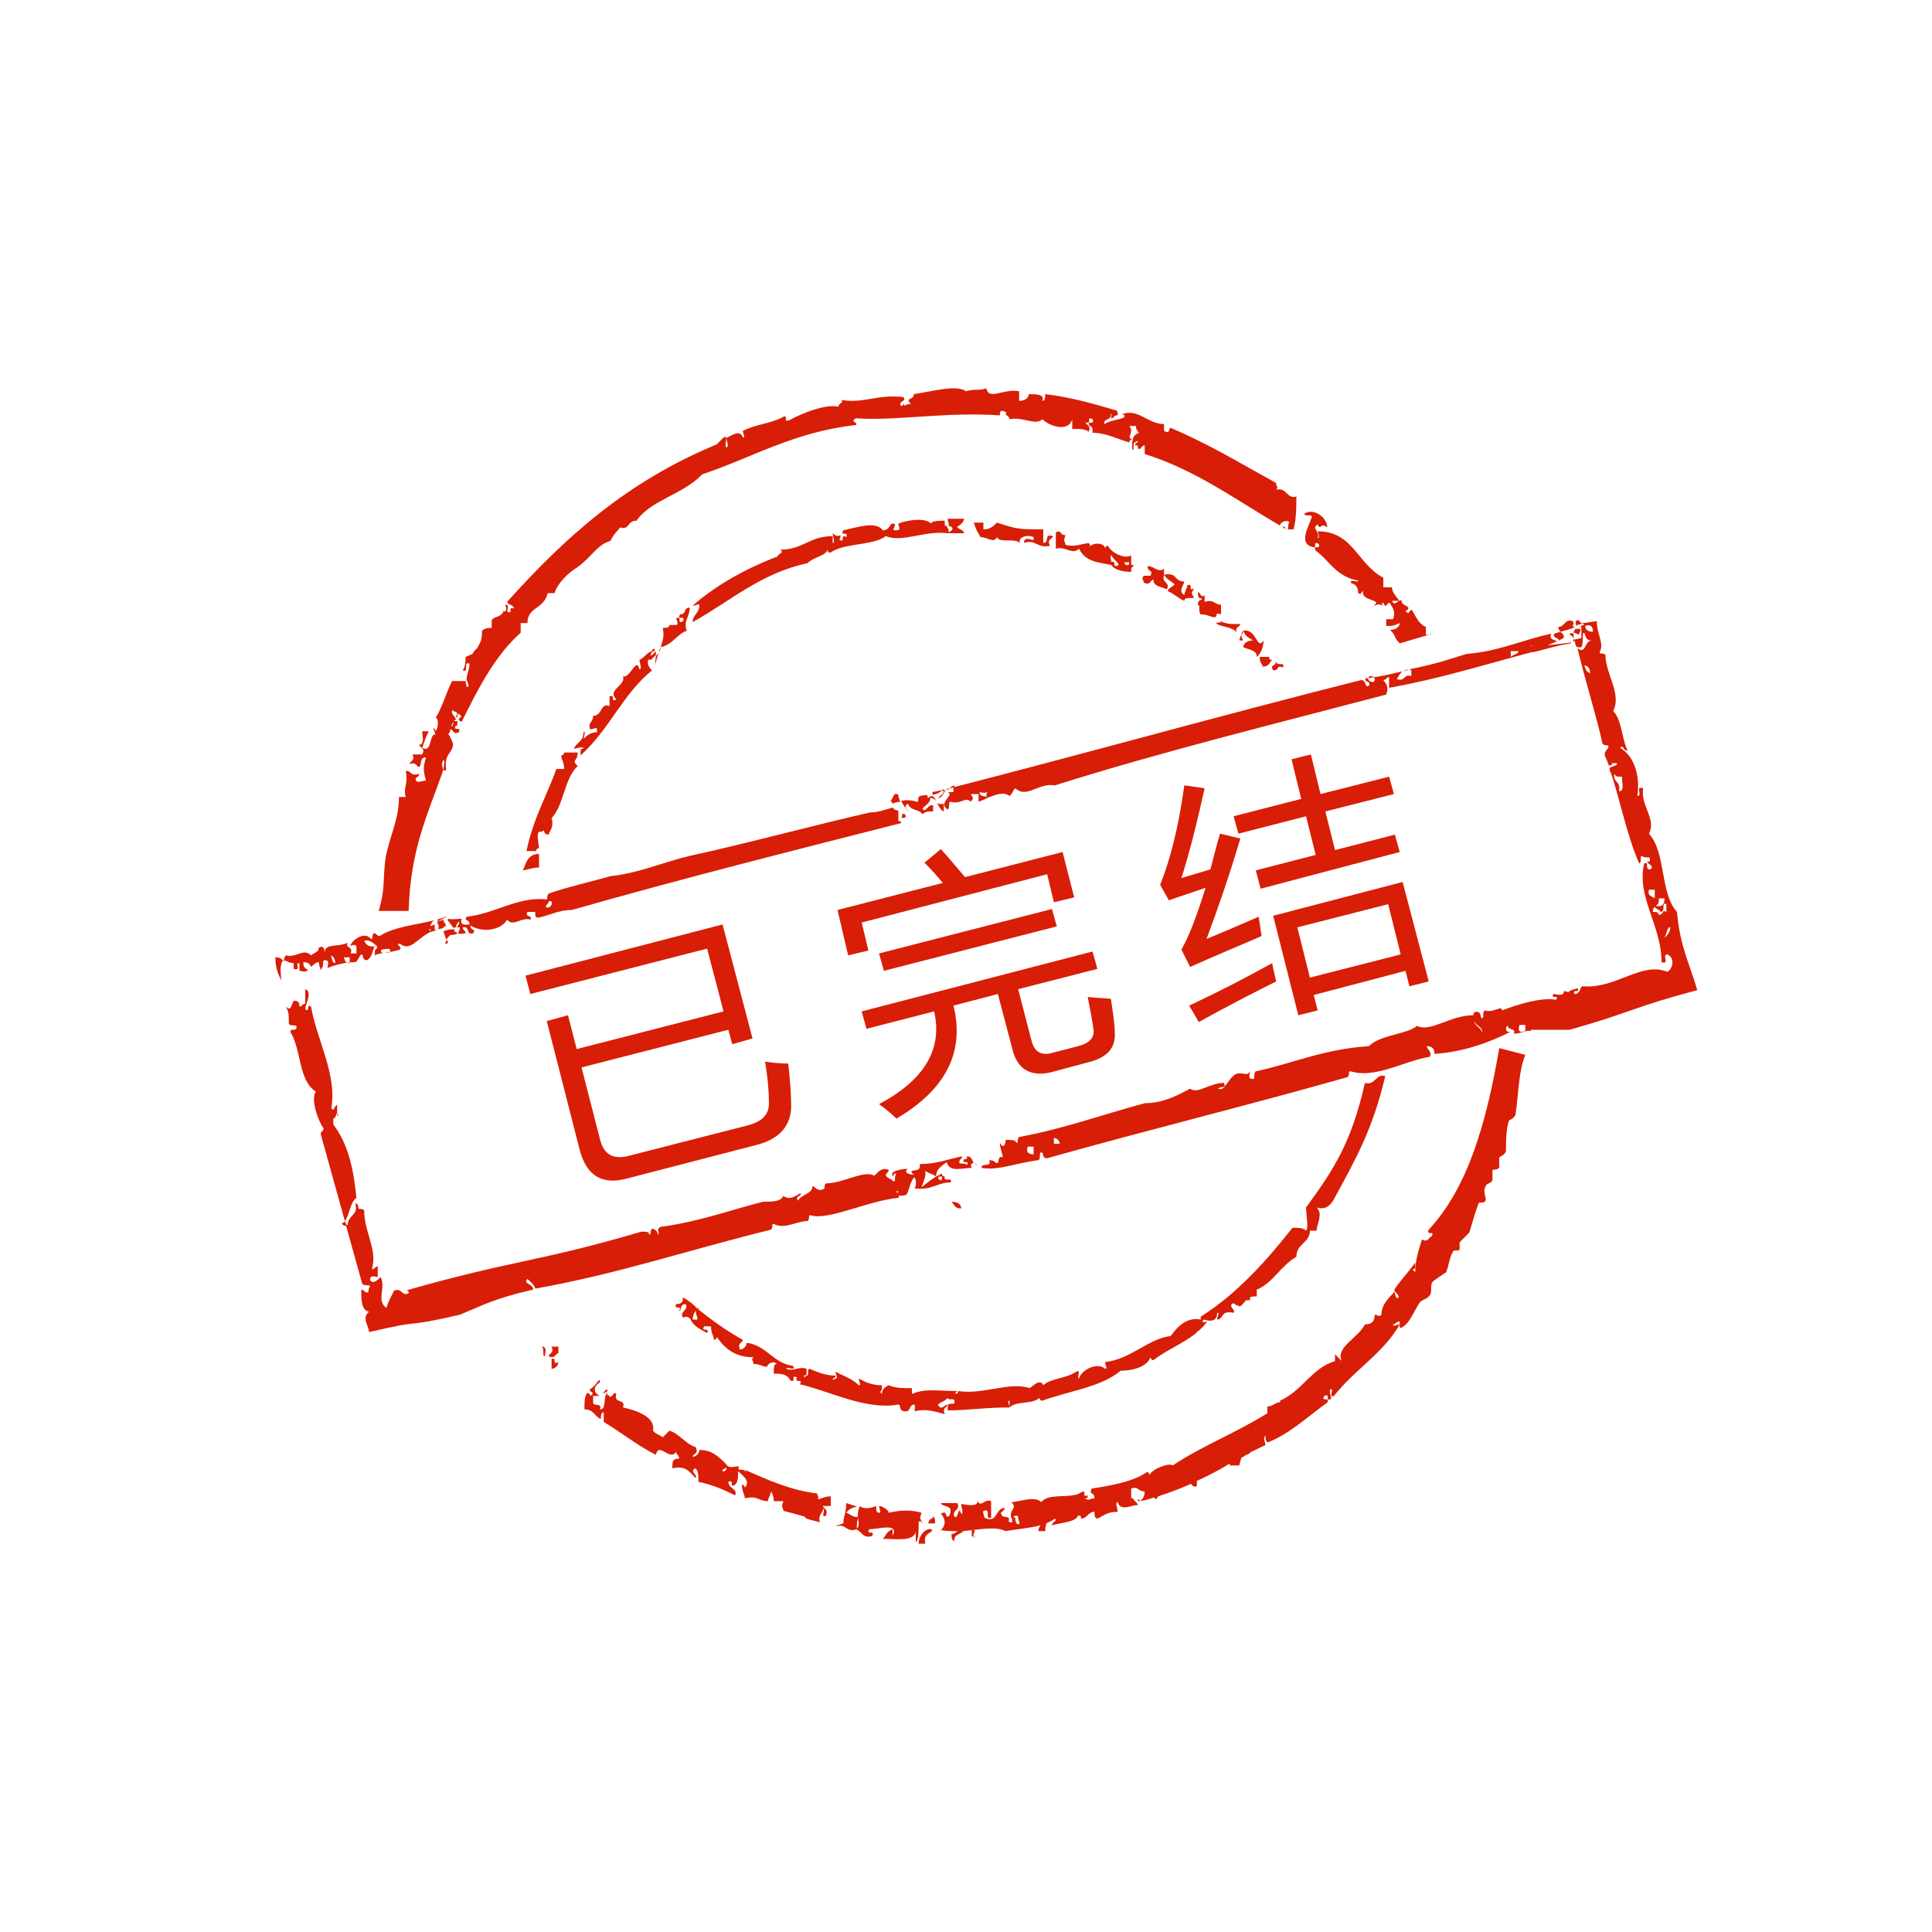 <?xml version="1.0" standalone="no"?><!DOCTYPE svg PUBLIC "-//W3C//DTD SVG 1.1//EN" "http://www.w3.org/Graphics/SVG/1.1/DTD/svg11.dtd"><svg t="1493983665664" class="icon" style="" viewBox="0 0 1024 1024" version="1.1" xmlns="http://www.w3.org/2000/svg" p-id="1990" xmlns:xlink="http://www.w3.org/1999/xlink" width="200" height="200"><defs><style type="text/css"></style></defs><path d="M321.536 738.304c-0.512 1.024 0 1.024 0 1.536 0-0.512 0-0.512 0.512-1.024 0 0 0-0.512-0.512-0.512z" fill="#d81e06" p-id="1991"></path><path d="M433.152 791.552c-13.824-1.536-26.112-7.168-37.888-12.288v1.536c0-3.584-5.12 0-3.584-3.584-3.584 0-5.12 1.536-7.168-1.536-3.584-3.584-7.168-7.168-13.824-7.168 0 1.536-1.536 3.584-3.584 3.584 0-1.536 3.584-1.536 1.536-5.12-5.12-1.536-8.704-7.168-13.824-8.704l-3.584 3.584c-1.536-1.536-3.584-1.536-5.12-3.584 1.536-7.168-8.704-10.752-15.872-12.288 1.536-5.12-5.12-1.536-3.584-7.168-1.536-1.536-1.536 1.536-3.584 1.536 0-1.024-1.024-1.024-2.048-1.024-1.024 3.584 0 7.68-3.072 7.68 1.536-3.584-3.584-1.536-3.584-3.584v-3.584h3.584c-3.584-1.536-3.584-5.12 0-7.168 0-3.584-1.536 1.536-5.12 3.584-1.536 1.536 3.584 1.536 0 3.584 0 0 0-1.536-1.536-1.536-1.536 1.536-1.536 5.12-1.536 8.704 5.12 0 5.12 3.584 8.704 5.12 0-1.536 0-3.584 1.536-3.584v5.12c8.704 5.12 17.408 12.288 27.648 17.408 1.536-7.168 7.168 3.584 10.752-1.536 0 1.536 1.536 1.536 1.536 3.584-3.584 0-3.584 1.536-3.584 5.12 7.168-1.536 8.704 1.536 12.288 5.12 1.536-1.536-3.584-3.584 0-5.12 1.536 1.536 1.536 3.584 1.536 7.168 7.168 1.536 12.288 3.584 19.456 7.168 1.536-3.584-3.584-3.584-3.584-7.168 3.584-1.536 0 3.584 3.584 1.536 1.536-1.536 1.536-3.584 1.536-7.168 1.536 1.536 7.168 5.12 3.584 8.704 0 0 0-1.536-1.536-1.536 0 3.584 1.536 5.12 1.536 7.168 7.168-1.536 7.168 1.536 12.288 1.536 0-1.536 1.536-3.584 1.536-5.12 0 0 1.536 1.536 1.536 5.12h5.12c-1.536 3.584 0 3.584 0 5.12 4.096 1.024 7.68 2.048 11.264 3.072 0.512 1.024 1.024 1.024 1.024 1.024 2.56 1.024 4.096 1.024 7.168 2.048-1.536-3.584 1.536-5.12 1.536-7.168 1.536 0-1.536 5.12 1.536 3.584 1.536-3.584-1.536-3.584-1.536-5.12h4.096v-5.12c-3.584 0-5.12 1.536-7.168 1.536 1.536-1.024 0-1.024 0-3.072m-48.64-12.288s-1.536 1.536-1.536 0c0-1.024 2.048-0.512 2.048-2.048 0 1.024 0 2.048-0.512 2.048m103.936 27.136c0 1.536 1.024-0.512 0 0m0 0c-1.024-2.56-1.024-1.024 0-4.608-5.12-1.536-10.752-1.536-17.408 0 0-1.536-3.584-3.584-5.12-3.584 0 1.536 1.536 3.584 0 3.584s-1.536-1.536-1.536-3.584c-3.584 1.536-7.168 1.536-8.704 0-1.024 2.56-1.024 4.096-1.024 5.632 0.512 3.072 1.024 5.632-1.024 6.656 3.584 1.536 3.584 5.12 8.704 3.584 1.536-3.584-3.584 0-1.536-3.584 5.12 0 15.872-3.584 12.288 3.584v-3.584c-3.584 1.536-3.584 3.584-5.12 5.12 7.168 0 15.872 1.536 17.408-3.584v5.12c1.536 0 1.536-7.168 1.536-10.752h1.536m-33.28-2.56" fill="#d81e06" p-id="1992"></path><path d="M448.512 801.792c3.584-5.12 10.752-1.536 0-5.12 0 5.12-1.536 7.168-1.536 10.752 0 0-5.12 1.536-3.584 1.536 5.12-1.536 5.12 3.584 10.752 1.536 0-2.56 0-4.608 1.024-6.656-3.072 1.024-5.12-2.048-6.656-2.048z m-157.696-82.944c3.584 1.536 3.584-1.536 5.12-1.536v-3.584h-3.584c1.536 3.584-1.536 3.584-1.536 5.12z m-23.552-394.752c0-0.512-2.048-0.512 0 0z m428.032-50.176c-1.536 5.12-7.168 13.824 0 15.872 3.584 1.536 0-3.584 3.584-1.536 1.536 3.584-3.584 0-1.536 3.584 7.168 5.12 10.752 13.824 22.528 15.872 0 1.536-5.12-1.536-3.584 1.536 1.536 0 3.584 1.536 3.584 5.12 1.024 0.512 1.536 0.512 1.536 0 0.512-1.024 1.024-1.024 1.024-1.024-1.024 5.632 10.752 4.096 5.632 7.68 1.536 0 1.536-1.536 5.12 0 0 0-1.536-1.536 0-1.536 1.536 3.584 1.536 0 3.584 0 0 1.536 3.584 3.584 1.536 8.704h-3.584v3.584c3.584 0 3.584 0 7.168-1.536 0 1.536-1.536 3.584-5.12 3.584 3.584 3.584 1.536 3.584 5.12 7.168l17.408-5.12c-1.536 0-3.584 1.536-3.584 0v-3.584c-3.584-1.536-5.12-5.12-7.168-8.704-1.536-1.536-1.536 3.584-3.584 0 0 0 1.536 0 1.536-1.536-1.536-1.536-3.584-1.536-3.584-3.584-1.536-1.536-3.584 3.584-5.12 0h3.584c0-1.536-3.584-3.584-3.584-7.168h-4.608v-5.12c-13.824-7.168-15.872-24.576-34.816-24.576 0 0 1.536 3.584 0 3.584 1.536-3.584-3.584-5.12 0-7.168 1.536 3.584 1.536-1.536 5.12 1.536 0-5.12-7.168-10.752-12.288-7.168 0.512 1.536 4.096 0 4.096 1.536z m-428.032 46.592z m94.72 367.104c0 1.536 0 3.584-3.584 3.584-1.536 3.584 3.584 0 1.536 3.584 1.536 0 0-3.584 3.584-3.584 1.536 3.584-3.584 3.584-1.536 7.168 3.584-1.536 3.584 1.536 5.12 1.536 0-3.072 1.024-4.608 2.56-6.144-2.048-2.56-5.12-4.608-7.68-6.144z m319.488-407.04c0.512-0.512 0-0.512 0 0 0-0.512 0 0 0 0zM242.688 381.44c0.512 0 0.512-0.512 1.024-0.512-0.512 0-0.512 0-1.024 0.512z m437.248-102.4c0 1.024 1.024 1.024 1.536 1.024 0 0-0.512-1.024-1.536-1.024zM486.912 818.176h3.584c-1.536-5.632 3.584-5.632 3.584-7.168-1.536-2.048-7.168 1.536-7.168 7.168z m-168.448-79.36c1.024 0 2.56-1.024 3.072-1.024 0-0.512 0.512-0.512 0.512-1.024-1.536-1.024-1.536 2.048-3.584 2.048z m-26.112-18.432v5.12c1.536 0 3.584-1.536 3.584-3.584-3.584 2.048-0.512-3.072-3.584-1.536z m78.336-27.648l-1.024 1.024s0.512 0 0.512 0.512c0-1.024 0.512-1.536 0.512-1.536z" fill="#d81e06" p-id="1993"></path><path d="M570.368 727.04c-5.12 3.584-13.824 3.584-17.408 7.168-1.536-3.584-5.12 0-7.168 1.536-10.752-3.584-24.576 3.584-37.888 1.536 0 0 0 1.536-1.536 1.536 0-1.536 1.536-1.536 1.536-1.536-10.752 0-17.408-1.536-24.576 1.536v-3.072c-5.12 0-8.704 0-12.288-1.536-3.584 1.536-3.584 3.584-3.584 5.12 0-1.536-1.536-1.536-1.536-1.536 1.536 0 1.536-1.536 1.536-3.584-5.12 0-8.704-1.536-12.288-3.584 0 1.536 1.536 3.584 0 3.584-3.584-3.584-8.704-5.12-12.288-7.168 0 1.536 1.536 3.584 0 3.584 0 0-1.536 1.536-1.536 0 0 0 1.536 0 1.536-1.536-5.12 0-8.704-1.536-13.824-3.584-1.536 0 0 3.584-1.536 3.584 0 0-1.536 1.536-1.536 0 1.536 0 1.536 0 1.536-3.584-3.584-1.536-7.168 1.536-10.752 0 0-1.536 5.12 1.536 3.584-1.536-10.752-1.536-13.824-10.752-24.576-12.288 0 1.536-1.536 3.584-3.584 3.584-1.536-3.584 1.536-3.584 1.536-5.12-9.216-5.12-16.896-10.752-24.576-16.896-1.024 2.56 0.512 4.096 0.512 6.144h-3.584c1.536 3.584 5.12 5.12 8.704 7.168 1.536-3.584-3.584 0-1.536-3.584h3.584c0 3.584 1.536 5.12 1.536 7.168 1.536 0 1.536-1.536 1.536-1.536 3.584 5.12 8.704 10.752 19.456 10.752-1.536 1.536 0 1.536 0 3.584 3.584 0 5.12 1.536 7.168 1.536 0-1.536 3.584-3.584 5.12-1.536-1.536 0-1.536 1.536-1.536 5.12 3.584 0 7.168 0 8.704 3.584 3.584 1.536 0-3.584 3.584-1.536-1.536 3.584 3.584 0 1.536 3.584 15.872 3.584 34.816 13.824 52.224 10.752 1.536 0 0 3.584 3.584 3.584s1.536-3.584 5.12-3.584v3.584c5.12-1.536 10.752 0 15.872 1.536-1.536-3.584 1.536-3.584 1.536-5.12-1.536 0-3.584 3.584-5.12 0 1.536-1.536 3.584-1.536 5.12-3.584 0 1.536 3.584 0 3.584 1.536v1.536c-3.584 0-3.584 0-3.584 3.584 10.752 0 19.456-1.536 32.768-1.536 0-1.536-1.536-3.584 0-3.584v3.584c3.584-3.584 12.288-1.536 15.872-5.12 0 0 0 1.536 1.536 1.536 13.824-5.12 31.232-7.168 41.472-15.872 5.12 0 13.824-1.536 15.872-7.168 0 0 0 1.536 1.536 1.536 6.656-5.12 15.36-8.704 22.016-13.824l1.024-1.024c2.048-1.536 3.584-3.072 5.12-5.12 1.536-1.536-3.584 1.536-1.536-1.536 5.12 1.536 7.168 0 7.168-3.584 1.536 0 0 1.536 0 3.584 3.584 0 1.536-5.12 8.704-3.584 1.536-1.536-3.584-3.584 0-5.12 1.024 1.024 2.56 1.536 3.072 1.536l0.512 0.512v-0.512c1.024-0.512 2.048-2.048 3.072-3.072h2.048v-1.536c1.024-0.512 2.048-0.512 3.584-0.512v-3.584c8.704-3.584 12.288-12.288 20.992-17.408 0-7.168 7.168-7.168 7.168-13.824h3.584c0-3.584 3.584-8.704 0-12.288 5.12 1.536 7.168-1.536 8.704-3.584 12.288-22.528 20.992-37.888 27.648-66.048-5.12-1.536-5.12 5.12-10.752 3.584-7.168 31.232-15.872 45.056-31.232 66.048 0 3.584 1.536 10.752 0 12.288-1.536-1.536-3.584-1.536-7.168-1.536-13.824 17.408-29.184 34.816-48.64 47.104v1.536c-7.168-1.536-12.288 3.584-15.872 8.704-12.288 1.536-20.992 12.288-34.816 13.824 0 1.536 1.536 3.584 0 3.584-3.584-3.584-12.288 0-13.824 5.12-1.536 0 1.536-5.12-1.536-3.584z m-283.136-13.312c1.536 1.536 0 5.12 1.536 5.12 0-1.536 1.536-5.12-1.536-5.12z m217.088-76.8c1.536 1.536 1.536 3.584 5.12 3.584 0-2.048-1.536-3.584-5.12-3.584z m154.624-297.472s-1.024-1.536-1.024-3.072c-0.512 1.024-1.024 2.56-1.024 3.072h2.048zM558.08 284.16c-5.12-1.536-1.536 3.584-5.12 3.584v-7.168c-12.288 0-13.824 0-24.576-3.584-2.048 2.048-3.584 3.584-7.168 3.584v-3.584h-5.12c1.536 3.584 0 1.536 3.584 7.68 3.584 0 7.168 3.584 8.704 0 1.536 3.584 10.752 0 12.288 3.584-1.536-3.584 3.584-5.12 7.168-3.584v1.536c-1.536 0-5.12-2.048-5.12 1.536 6.656-2.048 6.656 3.072 13.824 1.536-2.048-3.584 1.536-3.584 1.536-5.12z m30.72 13.824c0 3.584 5.632 5.12 10.752 5.12 0-2.048 0-2.048 1.536-3.584-1.536 0-1.536 0-1.536-1.536v-3.584c-3.584 2.048-10.752-1.536-12.288-5.12-1.536 0-1.536 1.536-1.536 1.536 0-3.072-6.144-3.584-8.192-1.024 1.536-4.608-6.144 1.024-12.8-1.024 0-1.536-1.536-1.536 0-5.12-3.584 0-1.536-3.072-5.12-1.536v8.704c5.12-1.536 8.704 3.584 12.288 0 3.584 7.168 10.24 7.168 17.408 8.704 0-1.536-1.536-5.12 0-5.12 0 1.536 3.584 3.584 3.584 5.12-4.096 2.048-0.512-3.072-4.096-1.536z m9.728 0c0 1.024 0 1.536-1.024 1.536 0 0-1.536 0-1.536-1.536h2.56z m30.72 12.288c0 1.536-1.536 3.584-1.536 5.12-3.584-2.048 0-5.632 0-7.168-5.632 0-3.584-5.12-10.752-3.584 2.048 3.072 3.584 3.072 5.632 5.12-2.048 2.048-3.584 2.048-3.584 3.584 3.584 1.536 5.12 3.584 8.704 5.12 0-1.536 1.536-1.536 5.12-1.536-1.536-3.584-1.536-1.536 0-5.12-3.584 2.048 0-3.072-3.584-1.536z" fill="#d81e06" p-id="1994"></path><path d="M608.256 300.032c0 3.584 3.072 1.536 1.536 5.12h-3.584c-1.536 2.048 0 2.048 0 3.584 3.584 2.048 3.584-1.536 5.12-1.536 0 3.584 3.584 3.584 7.168 5.12 2.048-3.584-3.072-3.584-1.536-7.168v-3.584c-3.584 2.048-5.12-1.536-8.704-1.536z m-261.12 44.544c0-1.536-1.536 0-1.536 0 0 0.512 0 0.512-0.512 1.024 0.512 0 1.024 0 2.048-1.024z m163.84-69.632h-8.704c0 2.048 1.536 3.584 0 3.584h-1.024c3.584 0 5.12 2.048 1.536 3.584 0-1.536 0-2.048-1.536-3.584h-0.512v-2.56c-2.048 0-7.168 0-7.168 1.536-3.584-3.584-13.824-1.536-17.408 0 0 2.048 2.048 3.584-1.536 3.584-3.072 0 2.048-3.584-1.536-3.584-1.536 0-1.536 3.584-5.12 3.584-3.584-5.12-13.824-1.536-20.992 0-2.048 3.584 3.072 0 1.536 3.584-3.584-2.048 0 3.072-3.584 1.536 1.536-5.12 0 0-3.584-3.584 0 1.536 1.536 5.12 0 5.12v-3.584c-12.288 0-15.872 7.168-27.648 7.168 2.048 2.048-1.536 2.048-1.536 3.584-17.408 6.656-32.768 15.36-45.056 26.112 2.048 0 3.584-1.536 3.584 0 0 3.584-3.584 5.12-3.584 8.704 19.456-10.752 36.352-26.112 60.928-31.232 3.584-3.584 9.216-3.584 10.752-7.168 0 1.536 0 1.536 1.536 1.536 6.656-5.12 22.528-3.584 29.184-8.704 8.704 3.584 20.48-3.072 32.768-1.536h8.704c0-2.048-3.584-2.048-3.584-3.584 1.536-0.512 3.584-2.56 3.584-4.096zM350.208 343.04c-0.512 1.024-1.024 2.048-1.024 2.56 0.512-0.512 1.024-1.536 1.024-2.56z m329.728 10.752c1.536-3.584-3.584 0-3.584-3.584 0 3.584-3.584 1.536-1.536 5.12 3.584 0 1.536-3.072 5.12-1.536z m-20.992-10.752c3.584 1.536 7.168 1.536 7.168 5.12 2.048-1.536 3.584-5.12 3.584-8.704-3.584 5.632-3.584-6.656-10.752-5.12 1.536 3.584 3.072 3.584 5.12 5.12-3.584 0-5.12 2.048-5.12 3.584z m-24.064-22.528c1.536 0 0 3.584 1.536 5.12 3.584 0 5.632 1.536 7.168 1.536 2.048 0 0-3.072 3.584-1.536v-5.12c-3.584 0-3.584-3.072-8.704-1.536v-3.584c-2.048 2.048-2.048-1.536-3.584-1.536 0 3.584 1.536 3.584 1.536 3.072 2.048 1.536-1.536 0-1.536 3.584z" fill="#d81e06" p-id="1995"></path><path d="M658.944 334.336c-0.512 0.512-1.024 1.024-1.024 2.048 1.024-1.024 1.024-1.536 1.024-2.048z m-311.808 10.752c-0.512 2.048-2.048 2.048-2.56 2.56 0.512-1.024 1.024-2.048 1.024-2.56-3.072 1.024-4.096 3.584-6.656 4.608 0 1.536 1.536 5.12 0 5.12-1.536-7.168-5.12 5.12-8.704 3.584 1.536 5.12-8.704 7.168-3.584 12.288-3.584 2.048 0-3.072-3.584-1.536v5.12c-5.12-2.048-3.584 5.12-8.704 5.12 0 3.584-3.072 3.584-1.536 7.168 2.048 0 3.584-1.536 3.584 0v1.536c-3.584 0-5.632 2.048-7.168 3.584 0 0 1.536-5.12 0-3.584 0 5.12-3.584 5.12-5.12 8.704 1.536 0 5.12-1.536 5.12 0-1.536 0-1.536 0-1.536 3.584 15.36-13.824 22.528-32.768 37.888-45.056-2.048-2.048-2.56-3.584-2.048-5.632h1.536l2.56-2.56c0-1.024 0-1.536-0.512-2.048z m327.168 4.608c-1.536 0-1.536 0-1.536-1.536h-5.12c0 3.584 1.536 3.584 1.536 5.12 3.584 0 3.584-2.048 5.12-3.584z m-16.896-18.944c-5.632 0-7.168 0-10.752-1.536 1.536 1.536-3.584 0-1.536 1.536 2.048 1.536 9.216 1.536 10.752 5.12-2.048-3.584 1.536-3.584 1.536-5.12z m-142.336 480.256v3.584c1.536-2.048 1.536 3.072 1.536 0-1.536-1.536 0-1.536 0-3.584h-1.536zM347.136 352.256c1.024-2.56 1.024-4.096 2.048-6.144l-1.536 1.536c0 1.024-0.512 3.072-0.512 4.608z" fill="#d81e06" p-id="1996"></path><path d="M235.008 408.064s-1.536-3.584 0-5.12c1.536 0-1.536 7.168 1.536 5.12-1.536-8.704 3.584-8.704 3.584-13.824-1.024-2.56-1.536-4.096-2.56-5.12 1.024-1.024 1.024-1.536 1.024-2.56 2.56 0.512 1.024 3.072 4.608 1.536 1.536-3.584-3.584 0-1.536-3.584 1.024 1.024 0.512-1.536 1.024-2.56-0.512 0.512-1.024 0.512-2.048 0 0.512-0.512 1.024-0.512 1.024-0.512 0-1.536-3.584-3.584-1.536-5.12 0 1.536 3.584 0 1.536 3.584 1.536 1.536 0-1.536 1.536-1.536l1.536 1.536c-1.024 0-1.024 1.024-1.536 1.024 0 0 0 1.536 1.536 1.536 8.704-17.408 17.408-34.816 31.232-47.104v-5.12h3.584c0-8.704 8.704-7.168 10.752-15.872h3.584c1.536-5.12 7.168-10.752 12.288-13.824 7.168-5.12 10.752-12.288 17.408-13.824 1.536-3.584 3.584-5.12 5.12-7.168 5.12 1.536 3.584-3.584 8.704-3.584 7.168-10.752 24.576-13.824 34.816-24.576 26.112-8.704 48.64-22.528 81.408-26.112 1.536-1.536-3.584-1.536 0-3.584 20.992 1.536 48.64-3.584 76.288-1.536 0-1.536 0-3.584 3.584-1.536-1.536 1.536 1.536 1.536 1.536 3.584 7.168-1.536 13.824 3.584 17.408 0 3.584 3.584 13.824 7.168 15.872 0v5.12c3.584 0 7.168 0 8.704 1.536 1.536-3.584-1.536-3.584-1.536-5.12 3.584 1.536 0-3.584 3.584-1.536 1.536 3.584-3.584 0-1.536 3.584 1.536 0 1.536 1.536 1.536 3.584 7.168 0 13.824 3.584 19.456 5.12 0 0 0-1.536 1.536-1.536-3.584-1.536 1.536-3.584-1.536-7.168h3.584c0 1.536 0 1.536 1.536 3.584-3.584 1.536-3.584 3.584-3.584 8.704 1.536 1.536 0-3.584 1.536-3.584 0 0 1.536-1.536 1.536 0 0 0-1.536 0-1.536 1.536 1.536 0 1.536 0 1.536 1.536 1.536 1.536 1.536-1.536 3.584-1.536v4.608c27.648 8.704 48.64 24.576 71.68 37.888 0-1.536 3.584-3.584 5.12-1.536-1.024 0-0.512 2.56-1.024 3.584h3.072c1.536-5.12 1.536-12.288 1.536-17.408-5.12 1.536-5.12-5.12-10.752-3.584 1.536-1.536 0-1.536 0-3.584-19.456-10.752-36.352-20.992-55.808-29.184-1.536 0 0 3.584-3.584 1.536v-3.584c-8.704 0-13.824-8.704-22.528-5.12 1.536 0 1.536 0 1.536 1.536-3.584 1.536-7.168 1.536-10.752 3.584 0-3.584 3.584-1.536 3.584-5.12 1.536-1.536-1.536 3.584 1.536 1.536 0-1.536 3.584 0 1.536-3.584-12.288-3.584-24.576-7.168-37.888-8.704 0 1.536 0 3.584-1.536 3.584 1.536-3.584-3.584-3.584-7.168-3.584 0 1.536-1.536 3.584-5.12 3.584v-5.12c-8.704-1.536-15.872 5.12-17.408-1.536-5.12 1.536-5.12 0-10.752 1.536-5.12-3.584-17.408 0-27.648 1.536 0 3.584-5.12 1.536-1.536 5.12-1.024 0-2.56 0.512-3.584 1.024v-1.024l-1.024 1.024c-1.024 0-1.024 0-1.024-1.024 0-1.536 3.584-1.536 1.536-3.584-13.824-1.536-20.992 3.584-32.768 1.536 1.536 1.536-1.536 1.536-1.536 3.584-7.168-1.536-19.456 3.584-26.112 7.168-3.584 1.536 0-3.584-3.584-1.536-7.168 3.584-13.824 3.584-20.992 7.168 0 1.536 1.536 3.584 0 3.584-1.536-5.12-7.168 0-8.704 0 0 1.536 1.536 5.12 0 5.12s1.536-7.168-1.536-5.12l-3.584 3.584c-47.104 19.456-79.872 48.64-111.104 83.456 0 1.536 3.584 1.536 3.584 3.584-3.584-1.536 0 3.584-3.584 1.536 0-1.536 1.536-3.584-1.024-3.584 0.512 1.024 1.024 3.584-0.512 3.584h-0.512c0 0.512-0.512 1.024-1.024 1.536-1.536 1.536-5.12 1.536-5.12 3.584v3.584c-1.536 0-3.584 0-5.12 1.536 0 1.536 0 5.12-1.536 7.168-1.536 3.584-1.536 1.536-3.584 5.12l-3.584 1.536c0 1.536 0 5.12-1.536 7.168 3.584 1.536 0-5.12 3.584-3.584 0 3.584-1.536 5.12-1.536 8.704 0 0 1.024 1.536 1.024 3.584h-1.024c0-1.024-0.512-1.536-0.512-3.072h-7.168c-3.584 7.168-5.12 13.824-8.704 19.456 1.536 0 1.536 5.12 0 7.168 0 0 0-1.536-1.536-1.536 1.024 1.024 1.024 2.56 1.536 3.584 0 0-0.512 0-0.512-0.512-3.072 1.024-1.536 10.24-6.656 7.168 1.536-3.584 1.536-5.12 3.584-8.704h-3.584c0 1.536 1.536 7.168-1.536 7.168 0 1.536 3.584 1.536 1.536 5.12h-5.12c1.536 3.584-1.536 3.584-1.536 5.12 3.584-1.536 3.584 1.536 5.12 1.536 1.536-1.536 0-5.12 3.584-5.12-1.536 5.12-1.536 7.168 0 12.288-1.536 0-5.12 1.536-5.12 0-1.536-1.536 1.536-1.536 1.536-3.584-5.12 1.536-3.584-1.536-7.168-1.536 1.536 7.168-1.536 8.704 0 13.824h-3.584c0 12.288-5.12 20.992-7.168 32.768-1.536 12.288 0 15.872-3.584 27.648h15.872c1.024-32.768 9.728-50.176 18.432-74.752z m5.12-25.6c0.512 1.536-0.512 2.56-1.024 2.56 0.512-1.024 1.024-2.048 1.024-2.56z m517.12 269.312c-1.536 3.584 3.584 0 1.536 3.584-1.536 0-1.536 3.584-5.12 1.536-1.536 5.12-3.584 10.752-3.584 17.408l-1.536-1.536c1.536 0 1.536 0 1.536-3.584-3.584 5.12-7.168 8.704-10.752 13.824-1.536 1.536 3.584 3.584 1.536 5.12 0 0-1.536 0-1.536-3.584-3.584 3.584-7.168 7.168-7.168 12.288-1.536 1.536-1.536 0-3.584 0 0 1.536 0 5.12-5.12 5.12-3.584 7.168-15.872 12.288-12.288 19.456l-3.584-3.584v3.584c-12.288 3.584-17.408 15.872-29.184 20.992 0 1.024 0.512 1.024 1.024 1.024-2.56-1.024-4.608 2.048-7.68 2.048v3.584c-17.408 10.752-34.816 17.408-50.176 27.648-1.536-1.536-10.752 1.536-12.288 5.12 0 0 0-1.536-1.536-1.536-7.168 5.12-19.456 7.168-29.184 8.704-1.536 3.584 1.536 1.536 1.536 5.12-1.536 0-3.584 1.536-5.12 0 1.536 0 1.536 0 1.536-1.536-3.584 1.536 0-3.584-3.584-1.536-5.12 3.584-17.408 0-20.992 5.12-3.584-3.584-12.288 0-15.872 0 3.584 3.584-1.536 3.584 0 8.704h0.512c-0.512 1.024 1.024 3.072-2.048 1.536 1.536-3.584-3.584-1.536-3.584-3.584-1.536-1.536 1.536-1.536 1.536-3.584-5.12 0-3.584 8.704-10.752 5.12 0-1.536-1.536-3.584 0-3.584 3.584-1.536 0 5.12 3.584 3.584v-8.704c-3.584-1.536-5.12 3.584-7.168 0 0 3.584-7.168 1.536-8.704 1.536 0 1.536 1.536 5.12 0 5.12-1.536-5.12-1.536 3.584-3.584 1.536-1.536-3.584 3.584-3.584 1.536-7.168h-8.704c0 1.536 5.12 1.536 5.12 3.584 0 0 0 3.584-1.536 3.584s0-3.584-3.584-1.536c1.536 1.536 3.584 5.12 0 8.704 3.072 0.512 5.632 0.512 8.704 0.512-1.024 1.024-2.048 1.536-3.072 1.536 0 1.536 0 3.584 1.536 3.584-0.512-3.584 4.096-3.584 4.608-5.12 9.728-1.024 17.408-2.56 22.528 0 5.632-1.024 12.8-1.536 18.432-3.072-0.512 1.024-1.024 1.536-1.024 3.072h3.584c0-2.048 0.512-3.072 0.512-4.096 2.048-1.024 3.584-1.536 4.608-2.56 1.536 1.536-1.536 1.536-1.536 3.584 5.12-1.536 12.288-1.536 13.824-5.12 1.536 0 1.536 0 1.536 1.536 3.584 0 3.584-3.584 7.168-3.584 0 1.536 0 3.584 1.536 3.584 3.584-1.536 5.12-3.584 10.752-3.584 0-1.536-1.536-5.12 0-5.12 1.536 5.12 7.168 1.536 10.752 1.536 0-1.024-2.56-2.56-2.56-3.584h-1.024v-5.12c3.584-1.536 3.584 1.536 7.168 1.536 0 2.56-1.024 4.096-2.56 5.12 2.56-0.512 5.12-1.024 7.68-2.048 0 1.024 0.512 1.024 1.536 0.512 0-0.512 0.512-1.024 0.512-1.024 6.144-2.048 11.776-4.096 17.408-6.656 1.024 1.536 2.048 2.048 3.072 1.024v-2.56c5.632-2.56 11.776-5.632 17.408-9.216v1.024h5.12c0-1.024 1.024-3.584 1.024-4.096 1.024-0.512 2.048-1.024 2.56-1.536 1.024 0 2.048-1.024 2.56-1.536 2.56-1.024 5.12-2.56 7.68-3.584 0-1.536-1.536-3.584 0-5.12 0 1.536 0 3.584 1.536 3.584 12.288-5.12 20.992-13.824 31.232-20.992 1.536-3.584-3.584 0-1.536-3.584 3.584-1.536 0 3.584 3.584 1.536 0-1.536-1.536-5.12 0-5.12s-1.536 5.12 1.536 3.584c10.752-13.824 26.112-22.528 34.816-37.888-1.536 0-3.584 1.536-3.584 0 1.536 0 1.536-1.536 3.584-1.536v3.584c5.12-1.536 7.168-8.704 10.752-13.824 1.536-1.536 3.584-1.536 5.12-3.584 1.536-1.536 0-5.12 1.536-7.168 1.536-1.536 5.12-3.584 7.168-5.12 1.536-3.584 1.536-7.168 3.584-10.752 0-1.536 3.584 0 3.584-1.536v-3.584l5.12-5.12c1.536-5.12 3.584-12.288 5.12-15.872 1.536 0 3.584 0 3.584-1.536s-1.536-5.12 0-7.168c0-1.536 3.584-1.536 3.584-3.584v-5.12s3.584 0 3.584-1.536v-5.12s3.584-1.536 3.584-3.584c0-5.12 0-10.752 1.536-15.872 0 0 3.584-1.536 3.584-3.584 1.536-10.752 1.536-22.528 5.12-31.232l-13.824-3.584c-6.656 38.912-16.384 73.728-37.376 96.256z m-217.6 156.16s-1.536 0-1.536-3.584c-0.512 0-0.512 0-1.024-0.512 1.024-0.512 2.56-1.024 2.56 0.512 0 1.536 1.536 3.584 0 3.584z m-45.568-4.096c1.536 1.536-1.536 0-2.048 3.584h3.584c0-2.048 0-3.584-1.536-3.584z" fill="#d81e06" p-id="1997"></path><path d="M276.992 461.312c1.536 0 5.12-1.536 8.704-1.536v-7.168c-7.168 0-7.168 7.168-8.704 8.704z m326.144 333.312v1.024c0.512 0 1.024 0 1.024-0.512l-1.024-0.512zM299.008 398.848s0 1.536-1.536 1.536c0 2.048 1.536 3.584 1.536 7.168h-4.096c-5.12 14.336-12.288 26.112-15.872 43.52h5.12s0-1.536 1.536-1.536c0-1.536-1.536-7.168 0-8.704h1.536c2.048-2.048 0 1.536 3.584 1.536 0-1.536 3.072-3.584 1.536-8.704 6.656-7.168 6.656-20.992 13.824-27.648-3.584-3.584 0-2.048 0-7.168h-7.168z m51.2-55.808c0-0.512 0-0.512 0 0 0-0.512 0-0.512 0 0 0-0.512 0-0.512 0 0z m10.24-17.408c-2.048 3.584 3.072 0 1.536 3.584-3.584 2.048 0-3.072-3.584-1.536 0 0 1.536 3.584 0 3.584h-3.584c0 1.536-2.048 1.536-3.584 1.536 1.024 4.096 0 6.656-1.024 10.24 6.656-1.536 8.704-7.168 13.824-8.704-2.048-5.12 1.536-7.168 1.536-12.288-3.584 0-1.536 3.584-5.12 3.584z m-179.2 322.56c0 1.024 1.024 1.536 2.56 1.536l-1.024-2.56c0 0.512-0.512 1.024-1.536 1.024z m7.68-13.312c-1.536-14.848-4.096-28.16-12.288-38.912v-3.072c1.024-0.512 1.536-1.024 1.536-2.56 0.512 0 0.512 0.512 0.512 0.512v-5.12c-1.536 0-1.536 4.096-3.072 1.536 3.072-17.92-7.68-35.84-10.752-53.76-3.072-1.536 0 3.072-3.072 1.536 0-3.072 4.096-9.216 0-10.752v7.68c-1.536 0-1.536 1.536-3.072 1.536 0-3.072-1.536-3.072-3.072-3.072-1.536 3.072-1.536 5.632-4.096 3.072 1.536 3.072 1.536 4.096 1.536 9.216 1.536 1.536 4.096 0 4.096 1.536 0 3.072-4.096 0-3.072 3.072 5.632 9.216 4.096 25.6 13.312 31.232-3.072 4.096 1.536 16.384 4.096 19.456 0 1.536-1.536 1.536-1.536 3.072l12.8 46.08c2.56-3.072 2.56-9.728 6.144-12.288z m327.68-18.432c0.512 0.512 0.512 1.024 1.024 1.024 0-0.512-0.512-0.512-1.024-1.024z" fill="#d81e06" p-id="1998"></path><path d="M178.688 591.36c0.512 0 1.024 0 0-1.024v1.024z m104.96 91.648c43.52-7.68 82.944-20.992 124.928-31.232 1.536-1.536 0-3.072 1.536-3.072 5.632 3.072 12.288-1.536 17.92-1.536 1.536-1.536 0-3.072 1.536-3.072 9.216 3.072 30.208-7.68 46.592-9.216 0.512-0.512 0.512-1.024 0-1.536 1.024 1.024 3.584 0 4.096 0 1.536-1.536 1.536-5.632 4.096-9.216 1.536 0 1.536 5.632 0 5.632 9.216 1.536 12.288-3.072 19.456-3.072 1.536-3.072-4.096 0-3.072-3.072-3.072-1.536 0 3.072-3.072 1.536-1.536-3.072 3.072 0 1.536-3.072l-3.072 1.536c0-4.096 3.072-5.632 5.632-7.68 1.536 5.632 7.68 3.072 13.312 3.072-1.024-2.048 0-2.56 1.024-2.56-1.024-1.536-1.024-3.584-3.584-3.584 0 1.536 0 1.536-1.536 1.536-1.536 3.072 3.072 0 1.536 3.072-1.536-1.536-4.096 0-4.096-1.536s1.536-1.536 1.536-3.072c-7.68 1.536-13.312 4.096-22.528 4.096 1.536 5.632-7.68 1.536-3.072 5.632-3.072 0-5.632-1.536-3.072-3.072-4.096 0-10.752 1.536-7.68 4.096 0-1.536 0-1.536 1.536-1.536-1.536 1.536 0 4.096-1.536 4.096-1.536-1.536-3.072-1.536-4.096-3.072 0-1.536 1.536-1.536 1.536-3.072-4.096-1.536-5.632 1.536-7.68 3.072-5.632-3.072-16.384 4.096-25.6 4.096-1.536 1.536 0 3.072-1.536 3.072-3.072 1.536-4.096-1.536-5.632-1.536 0 4.096-5.632 4.096-7.68 7.68-1.536-3.072 1.536-1.536 1.536-4.096-3.072 1.536-5.632 4.096-9.216 1.536-1.536 3.072-5.632 3.072-10.752 3.072-16.384 4.096-34.304 10.752-54.272 13.312-3.072 1.536 0 3.072-1.536 4.096 0-1.536-1.536-3.072-3.072-3.072-1.536 1.536 0 3.072-1.536 3.072 0-1.536-1.536-1.536-4.096-1.536-55.808 16.384-67.584 14.848-124.928 31.232 1.536 0 1.536 0 1.536 1.536-4.096 1.536-3.072-3.072-7.68-1.536-1.536 3.072-3.072 5.632-4.096 9.216-5.632-4.096 0-10.752-3.072-16.384-1.536 1.536-4.096 4.096-5.632 1.536 0-3.072 3.072-1.536 4.096-1.536v-5.632c-1.536 0-1.536 1.536-3.072 1.536 3.072-10.752-4.096-19.456-4.096-31.232-1.536-1.536-3.072 0-3.072-1.536s-1.536-3.072-1.536-1.536c1.536 5.632-4.096 5.632-4.096 10.752h-1.024l8.704 31.232c1.536 1.536 4.096 0 4.096 1.536-1.536 1.536 0 3.072-1.536 3.072s-1.536-1.536-3.072-1.536c0 5.632 0 10.752 4.096 11.776-4.096 3.072 0 7.68 0 10.752 32.768-7.68 14.848-1.536 48.128-9.216l13.312-5.632c7.68-3.072 16.384-5.632 25.6-7.68 0-3.072-5.632-3.072-3.072-5.632 2.56 2.048 4.096 4.096 4.096 5.12z m206.848-62.464c1.536 1.536 4.096 1.536 5.632 3.072-2.56 1.536-5.12 3.584-7.68 5.632 2.048-5.632 2.048-5.632 2.048-8.704z m-14.336 10.752c-0.512 1.024-0.512 1.024-0.512 1.536 0-1.024-1.536-1.536 0.512-1.536z m412.672-147.968c-9.216-10.24-5.632-31.232-14.848-41.472 4.096-7.68-4.608-14.848-3.072-24.064-4.608-1.536 0 4.096-3.072 4.096 1.536-10.752-1.536-20.992-9.216-25.6 2.56-1.536 1.024 1.536 4.096 1.536-3.072-5.632-3.072-16.384-7.68-20.992 4.608-9.216-4.096-19.456-4.096-29.696-1.536-1.536-3.072 0-3.072-1.536 2.56-4.608-1.536-9.216-1.536-16.384-4.096 0.512-6.144 1.024-7.68 1.024l1.024 1.024c-1.024 0-2.048 0.512-2.048 1.024h0.512V337.92c1.024 0-0.512 0.512-3.584 1.024 0.512 2.56 0 4.608 3.584 4.096 1.536-3.072 0-7.68 1.536-7.68 1.024 2.56 1.024 4.096 4.096 4.096-4.096 0-3.072 7.68-7.68 4.096 4.096 17.408 9.216 32.768 13.312 50.688 1.536 1.536 3.072 0 3.072 1.536s-3.072 2.56-1.536 5.632c1.024 1.536 1.024 3.072 2.048 4.608 1.024-1.024 2.56-0.512 1.024-1.536h3.072c0 1.536-2.56 1.536-4.096 2.56 5.632 16.384 9.216 35.84 15.872 50.688 1.536-1.024 0-4.096 1.536-4.096 1.024 1.536 4.096 0 4.096 1.536s0 1.536-1.536 1.536c0 1.024 4.608 2.56 1.536 4.096-3.072 0 0-4.608-3.072-3.072-4.096 17.92 9.216 32.768 9.216 52.224 4.608 1.536 0-4.096 3.072-4.096 4.096 1.536 3.072 7.68 0 9.216-13.824-5.632-27.136 9.216-45.056 7.68-1.024 0-1.024 4.096-4.096 4.096-1.536-3.072 3.072 0 1.536-3.072-3.584 1.024-4.608 1.536-4.608 2.048-1.024 0-1.536-0.512-2.56-0.512 0 3.072-4.096 1.536-5.632 1.536-1.536 3.072 3.072 0 1.536 3.072-7.68-1.536-20.992 2.56-28.672 5.632 0-3.072-4.608 1.536-9.216 0-1.536 1.024 0 4.096-1.536 4.096-1.024 0 0-4.608-4.096-3.072 0 0.512-0.512 1.024-0.512 1.536-12.288 0-22.528 9.216-29.696 5.632-5.632 4.608-19.456 4.608-25.6 10.752-24.064 1.536-40.448 9.216-59.904 13.312-1.536 1.024 0 4.096-1.536 4.096-3.072 0-1.536-2.56-1.536-4.096-1.536 3.072-4.096 0-7.68 1.536-4.608 3.072-5.632 9.216-9.216 7.68 1.536-1.536 4.608 0 3.072-3.072-7.68 0-13.824 6.144-17.92 3.072-7.68 4.096-14.848 7.68-24.064 7.68-22.528 6.144-44.032 13.824-66.56 17.92-1.536 1.536 0 3.072-1.536 3.072 0-1.536-2.56-1.536-5.632-1.536 0 3.072-1.536 4.608-3.072 1.536 0 3.072 1.536 5.632 1.536 7.68-3.072-1.024-1.536 3.072-3.072 3.072-1.024 0-1.024-1.536-4.096-1.536 1.536 4.096-4.096 1.024-4.096 4.096 9.216 1.536 17.92-2.56 30.208-4.096 1.536-1.024 0-4.096 1.536-4.096s0 3.072 3.072 3.072c52.736-14.848 107.008-28.16 159.232-43.008 1.536-1.536 0-3.072 1.536-3.072 13.312 4.096 28.672-5.632 41.984-7.68 1.536-2.56-1.536-4.096-1.536-5.632 2.56 0 4.096 1.024 4.096 4.096 14.848-1.024 28.16-5.632 40.448-11.776-3.072 1.024-3.072-3.072-1.536-3.072 0 2.56 4.608 1.024 3.072 4.096 4.608 0 4.608-1.536 9.216-1.536v-0.512h20.48c32.768-9.216 32.768-11.776 67.584-20.992-3.584-12.8-9.216-23.04-10.752-41.472zM839.68 352.768c1.536 0 3.072 1.024 3.072 4.096-2.56-1.024-2.56-3.584-3.072-4.096z m0.512-20.992c2.56-1.024 4.096 0 4.096 3.072-3.072 0-4.096-1.536-4.096-3.072z m17.92 87.552c1.024-5.632-3.072-4.096-2.56-9.216 1.024 1.536 1.024 1.536 4.096 1.536 0 3.584 1.536 7.68-1.536 7.68z m20.992 56.832h3.072c0 1.536 0 3.072-2.048 4.096h-2.56c1.024-1.024 2.048-1.536 1.536-4.096z m-5.12-4.608h3.072v4.608c-1.024-1.024-4.096-1.024-3.072-4.608z m5.12 13.312c0-1.536-1.536-1.536-3.072-1.536 0-1.536 0.512-2.56 1.024-2.56 0.512 1.024 3.072 1.536 3.072 2.56 3.072 0 0-5.632 3.072-4.096v4.096c-2.56-1.536-1.024 1.536-4.096 1.536z m3.072 12.288c1.536-3.072 1.536-6.144 3.072-5.632 0 2.56-1.536 4.096-3.072 5.632zM547.84 611.84c-3.072 0-4.096-1.536-3.072-4.096h3.072v4.096z m10.752-5.632v-3.072c1.536 0 3.072 1.536 3.072 3.072h-3.072z m226.816-58.88c0-2.56-3.584-3.072-4.096-6.144 1.024 2.56 5.12 3.584 4.096 6.144z m23.04-1.024c-3.072 1.536-4.096 0-3.072-3.072h3.072v3.072zM241.664 492.544V491.52v1.024z m0.512-1.024c-0.512 0-0.512 0.512 0 0z m501.76-135.68c1.024-0.512 2.048-0.512 2.56-1.024-1.024 0-2.048 0.512-2.56 1.024zM236.032 491.008c1.024-1.024-1.536-2.56-1.024-3.584-1.024 0.512-1.536 0.512-3.072 1.024l5.632-3.072c-10.752 4.608-27.136 4.608-36.352 10.752-1.536 0-1.536-1.536-3.072-1.536-1.536 1.536 0 3.072-1.536 3.072-3.072-4.096-9.216 0-10.752 3.072-1.024 1.536 3.072-1.536 3.072 1.536v3.072h-3.072c1.536-4.096-3.072-2.56-1.536-5.632-6.144 2.56-12.288 0-12.288 5.632 0-1.536 0-4.608-3.072-3.072 0 2.56-2.56 2.56-4.096 4.096-4.096-4.096-7.68 1.536-13.312 0-1.024 1.024-1.024 2.56-1.024 2.56 2.048 0.512 2.56 1.536 5.12 1.536v3.072c4.608 1.024 0-3.072 3.072-3.072v4.096c2.56 0.512 3.584 0.512 4.608-0.512-2.56-1.024-2.56-2.56-2.56-4.096 2.56 0 3.584 1.024 4.096 2.56 1.024-1.024 2.56-2.56 4.096-2.56 0 1.536 1.536 6.144 1.536 3.072 1.536-1.024 0-4.096 1.536-4.096 3.072 0 1.536 2.56 1.536 4.096 4.096-1.536 9.216-3.072 14.848-3.072 1.536-1.024 1.536-2.56 3.072-4.096 1.536 0 0 3.072 3.072 3.072 2.56-1.536 2.56-4.096 4.096-7.68 0.512 0.512 1.024 1.024 1.536 1.024-1.536 1.024-1.536 1.024-1.536 4.096 2.56-1.536 9.216-1.536 13.312-3.072 1.536-1.536-3.072-3.072 0-3.072 5.632 4.096 8.192-2.048 15.872-6.144l3.584-1.024c-0.512 0-1.024 0-1.024-0.512v-2.56h2.048v2.56c1.024 0 1.024-0.512 2.048-0.512 0.512 0 0.512-1.024 1.536-1.024z m-60.928 15.36c1.536 0.512 2.56 1.536 2.56 4.096-2.048 0-1.536-3.584-2.56-4.096z m10.24 4.096c-2.56 0-2.56-1.536-3.072-3.072h3.072v3.072z m7.68-11.776c2.56-1.024 4.608 1.024 7.168 3.072-4.096 0-5.632 0-7.168-3.072z m13.312 6.144c-1.536 0-5.632 1.024-4.096-1.536 1.024 0 6.144-1.536 4.096 1.536z m22.016-11.776c-0.512 0.512-0.512 0-1.024-0.512 1.024 0 1.024 0 1.024 0.512 0-0.512 0-0.512 0 0z m3.584-3.072H230.4c-1.024 0.512-1.536 0.512-2.56 1.024 1.024-1.536 1.024-3.584 4.096-3.584v2.56z m271.36-72.192c1.024 0 1.536-0.512 2.56-0.512v-1.024c-1.536 0.512-2.048 1.024-2.56 1.536z" fill="#d81e06" p-id="1999"></path><path d="M833.536 339.968h1.024c0-0.512 0-1.024-0.512-1.536 0 0.512 0 1.024-0.512 1.536z m1.536-7.68c-3.072 0 0-1.536-1.536-3.072-4.096-1.536-4.096 3.072-7.68 3.072 0 1.024 1.024 2.048 1.024 2.56 6.656-1.536 7.68-2.56 8.192-2.56z m-3.072 4.096c1.024 0.512 1.536 1.024 2.048 2.048v-2.56c-1.024-0.512-2.048-0.512-2.048 0.512z m4.608-7.68c-2.56 0-1.024 2.56-1.024 3.072 0.512-0.512 1.024-1.024 3.072-1.024l-2.048-2.048z m-594.944 163.84s-0.512 0 0 0c-0.512 0.512-0.512 0.512-1.024 0.512l-0.512-0.512c-2.048 0-3.584 0.512-5.12 1.024l1.536 4.608c0.512-1.024 1.024-1.536 2.048-2.56 2.048 0 3.072-0.512 4.096-1.024l-2.048-1.024c0.512-0.512 0.512-1.024 1.024-1.024z m251.904-71.168l-1.024-0.512c0.512 0.512 0.512 0.512 1.024 0.512z m0.512 0c2.048-0.512 4.096-1.024 5.12-2.56l-5.12 1.024c0.512 1.024 0 1.536 0 1.536z" fill="#d81e06" p-id="2000"></path><path d="M365.568 453.632c-13.312 3.072-27.136 9.216-41.984 10.752-10.752 3.072-22.528 5.632-32.768 9.216-1.536 1.536 0 3.072-1.536 3.072-14.848-1.536-27.136 7.68-41.984 9.216-1.536 2.56 1.536 1.024 1.536 4.096-1.024 0-5.632 1.024-4.096-3.072-11.264 1.024-4.096-1.024-7.68 0.512 2.048 2.56 3.072 4.096 4.096 5.632H240.64V491.52h1.024c0-1.024 0.512-2.048 1.536-3.072 0.512 0.512 0 1.536-1.024 3.072h1.536c0 1.024-0.512 2.56-1.024 3.072 1.024 0.512 2.048 0.512 4.096 0 0-1.536-1.536-1.536-1.536-3.072 4.096-1.024 1.536 4.608 5.632 3.072 1.536-2.56-1.536-1.024-1.536-4.096 6.144 4.096 16.384 2.56 19.456-3.072 3.072 4.096 7.68-1.536 12.288 0 1.536-2.56-3.072-1.024-1.536-4.096h4.096c0 1.536 0 3.072 1.536 3.072 5.632-1.024 10.752-4.096 17.92-4.096 57.344-16.384 116.224-31.232 174.592-46.08-0.512-1.024-0.512-1.024 0-1.024H476.16v-5.632c-2.048 0-2.56-1.024-3.072-1.536-3.584 1.024-7.68 2.56-11.776 2.56-29.696 6.656-62.976 15.872-95.744 23.04z m-76.288 27.136c0-1.536 1.536-1.536 1.536-3.072 3.072-1.024 1.536 4.608-1.536 3.072z m182.784-56.32c0.512 0.512 1.024 1.024 1.024 1.536 1.024-0.512 2.56-1.024 4.096-1.024-0.512-1.024-1.024-2.56-1.024-3.584-2.56-2.048-2.56 1.536-4.096 3.072z m27.136-5.12c0.512 0 1.024 0 1.024-0.512v-0.512c-0.512 0-1.024 0.512-1.024 1.024z m1.536-1.024c0.512 0 0.512 0 0 0z m333.312-82.944c1.024 0 2.56 1.024 2.56 1.024 1.024-1.024 1.024-2.56 1.024-3.072h-2.56c-0.512 0.512-1.024 1.536-1.024 2.048zM487.424 421.888c-1.536 1.536 0 3.072-1.536 3.072-3.072-1.024-5.632-1.024-8.192-0.512 1.024 2.56 2.56 4.096 3.584 5.632 0-1.024-3.072-2.56 0-4.096 1.536 4.096 5.632 2.56 7.68 5.632 1.536-1.536 2.56-1.536 5.632-1.536v-3.072c-2.56-1.536-4.096 4.608-5.632 1.536 1.024-1.536 4.096-2.56 4.096-5.632 1.536 0 2.56 1.024 3.072 1.536-0.512-1.024-1.024-2.56-2.56-2.56-1.024 0.512-1.536 1.024-2.048 1.024 1.024-2.56-2.56-1.024-4.096-1.024zM725.504 358.4v1.024c1.024 0 2.048-0.512 3.072-0.512-1.024-0.512-2.56-0.512-3.072-0.512z m-225.28 67.584c-2.048 0.512-3.072 0-3.584-0.512 1.024 2.048 2.048 4.096 3.584 4.608v-4.096z" fill="#d81e06" p-id="2001"></path><path d="M497.152 422.912c2.56 0 2.56-2.56 4.096-4.096-0.512 0-1.024 0-1.024 0.512-0.512 2.048-1.536 2.048-3.072 3.584m6.144-5.12c-1.024 0-1.024 0.512-2.048 0.512 1.536 0.512 1.536 0 2.048-0.512m350.208-8.192c0-0.512 0.512-0.512 0 0v-1.536c-0.512-0.512-0.512 0.512 0 1.536M828.928 337.92c0-1.536-1.024-2.56-2.048-3.072-1.024 0.512-2.048 0.512-3.072 1.024-1.536 2.56 4.608 2.56 1.536 4.096-1.536-1.024-4.608-1.024-3.072-4.096-14.848 3.072-27.136 9.216-45.056 10.752l-13.312 4.096c-5.632 1.536-11.776 3.072-17.408 4.096 0.512 0 1.024 0 1.536 0.512v3.072c-4.096-1.536-3.072 3.072-7.68 1.536 1.024-1.536 1.536-3.072 3.072-4.096-5.12 1.024-10.24 2.56-15.36 3.072 0.512 0.512 1.024 1.024 0 2.56-1.024 0-2.56 0-3.072-2.048h-1.024c-1.536 2.56 3.072 1.024 1.536 4.096-2.56 1.024-1.024-3.072-4.096-3.072-73.216 18.432-144.384 38.4-216.064 56.832v2.56h-3.072c4.096 1.536-5.632 5.632 0 9.216 1.536-1.024 0-4.096 1.536-4.096 6.144 1.536 7.68-3.072 10.752 0 1.536-2.56 1.536-1.024 0-4.096h4.096v4.096c1.024-0.512 3.072-1.024 4.608-2.048 0-1.536-4.096 0-4.096-3.072 3.584 1.024 5.632-0.512 5.632-1.024-0.512 1.024-3.072 1.024-1.536 4.096 4.096-1.536 8.704-3.584 11.776-1.024 1.536-1.024 1.536-2.56 3.072-4.096 6.144 5.632 12.288-3.072 20.992-1.536 56.832-17.92 117.248-32.768 175.616-48.128 1.536-4.096 0-5.632-1.536-7.68 1.536 0 1.536-1.536 3.072-1.536v5.632c26.112-4.608 50.688-12.288 75.776-18.944h1.024c6.144-1.536 12.8-3.584 19.456-4.608l0.512-0.512c-3.584 0.512-8.192 1.024-12.8 1.536 3.584-1.536 6.656-2.56 8.704-4.096m-28.16 10.24v-3.072h4.096c0 1.536-2.56 1.536-4.096 3.072m10.24-6.144c0.512 0 1.024 0 1.024 0.512-0.512-0.512-1.536-0.512-1.024-0.512M479.744 431.616c-2.56-1.024-1.024 1.024-2.048 2.048 1.024-0.512 3.072 0.512 2.048-2.048M236.032 486.912c-0.512 0.512-1.024 0.512-1.024 1.024l1.024-1.024c0.512 0 0 0 0 0m-87.04 32.768c0-4.096-1.024-7.68 1.024-10.752-1.024-0.512-1.024-1.536-4.096-1.536 0 5.632 1.536 8.704 3.072 12.288m1.024-10.24c0.512 0 0.512 0 0 0 1.024 0 1.024 0 1.024-0.512l-1.024 0.512c0.512-0.512 0.512-0.512 0 0m87.04-11.264c-1.024 1.024-1.024 1.536-1.024 2.048 1.536 0 1.536-0.512 1.024-2.048" fill="#d81e06" p-id="2002"></path><path d="M289.792 541.184l11.264-3.072 4.608 17.92 77.824-19.968-8.704-33.28-93.696 24.064-2.56-9.728 104.448-27.136 15.872 60.416-10.752 3.072-2.048-7.68-77.824 19.968 9.728 37.888c2.048 8.192 6.656 10.752 14.336 9.216l64-16.384c7.68-2.048 11.264-5.632 11.264-11.776 0-5.632-0.512-12.8-2.048-22.016 3.584 0.512 7.68 1.024 12.288 1.024 1.024 9.216 1.536 16.896 1.536 22.528 0 10.24-6.144 17.408-17.92 20.48L332.288 624.64c-13.312 3.584-21.504-1.536-25.088-15.36l-17.408-68.096zM443.904 482.304l55.808-14.336c-2.56-3.072-5.632-6.656-9.728-10.752l8.704-7.168c5.12 5.632 9.216 10.752 12.8 14.848l51.712-13.312 6.144 24.064-10.752 2.56-3.584-14.848-98.304 25.6 3.584 14.848-10.752 2.56-5.632-24.064z m12.8 53.76l122.368-31.744 2.56 9.216-41.984 10.752 7.168 27.648c1.536 5.632 5.12 7.68 10.752 6.144l13.824-3.584c6.144-1.536 8.704-4.608 8.192-8.704-0.512-4.096-1.536-9.728-3.072-17.408 3.584 0.512 7.68 0.512 12.288 1.024 1.024 7.168 2.048 13.312 2.048 17.92 0.512 7.68-3.584 12.8-12.8 15.36l-20.992 5.632c-10.752 2.56-17.92-1.536-20.48-12.288l-7.68-29.184-23.552 6.144c6.144 24.576-4.096 44.544-30.208 59.904-2.56-2.56-5.632-5.12-9.216-7.68 24.064-12.8 33.792-29.184 29.184-49.152l-35.84 9.216-2.56-9.216z m9.216-30.72l91.648-23.552 2.56 9.216-91.648 23.552-2.56-9.216zM639.488 497.664c11.264-4.608 20.48-8.704 27.648-11.776 0.512 3.584 1.024 6.656 1.536 10.24-9.216 4.096-22.016 9.216-37.888 16.384l-4.608-9.216c4.096-7.168 8.192-17.92 12.8-32.768-7.168 2.56-13.824 4.608-19.456 6.656l-4.608-8.192c5.12-12.8 9.728-30.208 12.8-52.736l10.752 1.536c-4.608 20.992-8.704 36.352-12.288 47.616l15.36-4.608c1.536-5.632 3.072-12.288 5.12-18.944l10.752 2.56c-5.632 18.944-11.776 36.864-17.92 53.248z m-9.216 35.328c15.36-7.168 30.208-14.848 44.032-22.528 0.512 3.584 1.536 6.656 2.048 9.728-13.312 6.656-27.136 13.824-40.96 21.504l-5.12-8.704z m35.328-71.68l31.744-8.192-5.12-20.48-35.84 9.216-2.56-9.216 35.84-9.216-5.12-20.992 10.24-2.56 5.12 20.992 36.352-9.216 2.56 9.216-36.352 9.216 5.12 20.48 31.744-8.192 2.56 9.216-73.728 19.456-2.56-9.728z m9.216 24.064l68.608-17.92 13.824 52.736-10.24 2.56-2.048-8.192-48.64 12.8 2.048 8.192-10.24 2.56-13.312-52.736z m60.928-6.144l-48.128 12.288 6.656 26.624 48.128-12.288-6.656-26.624z" fill="#d81e06" p-id="2003" class=""></path></svg>